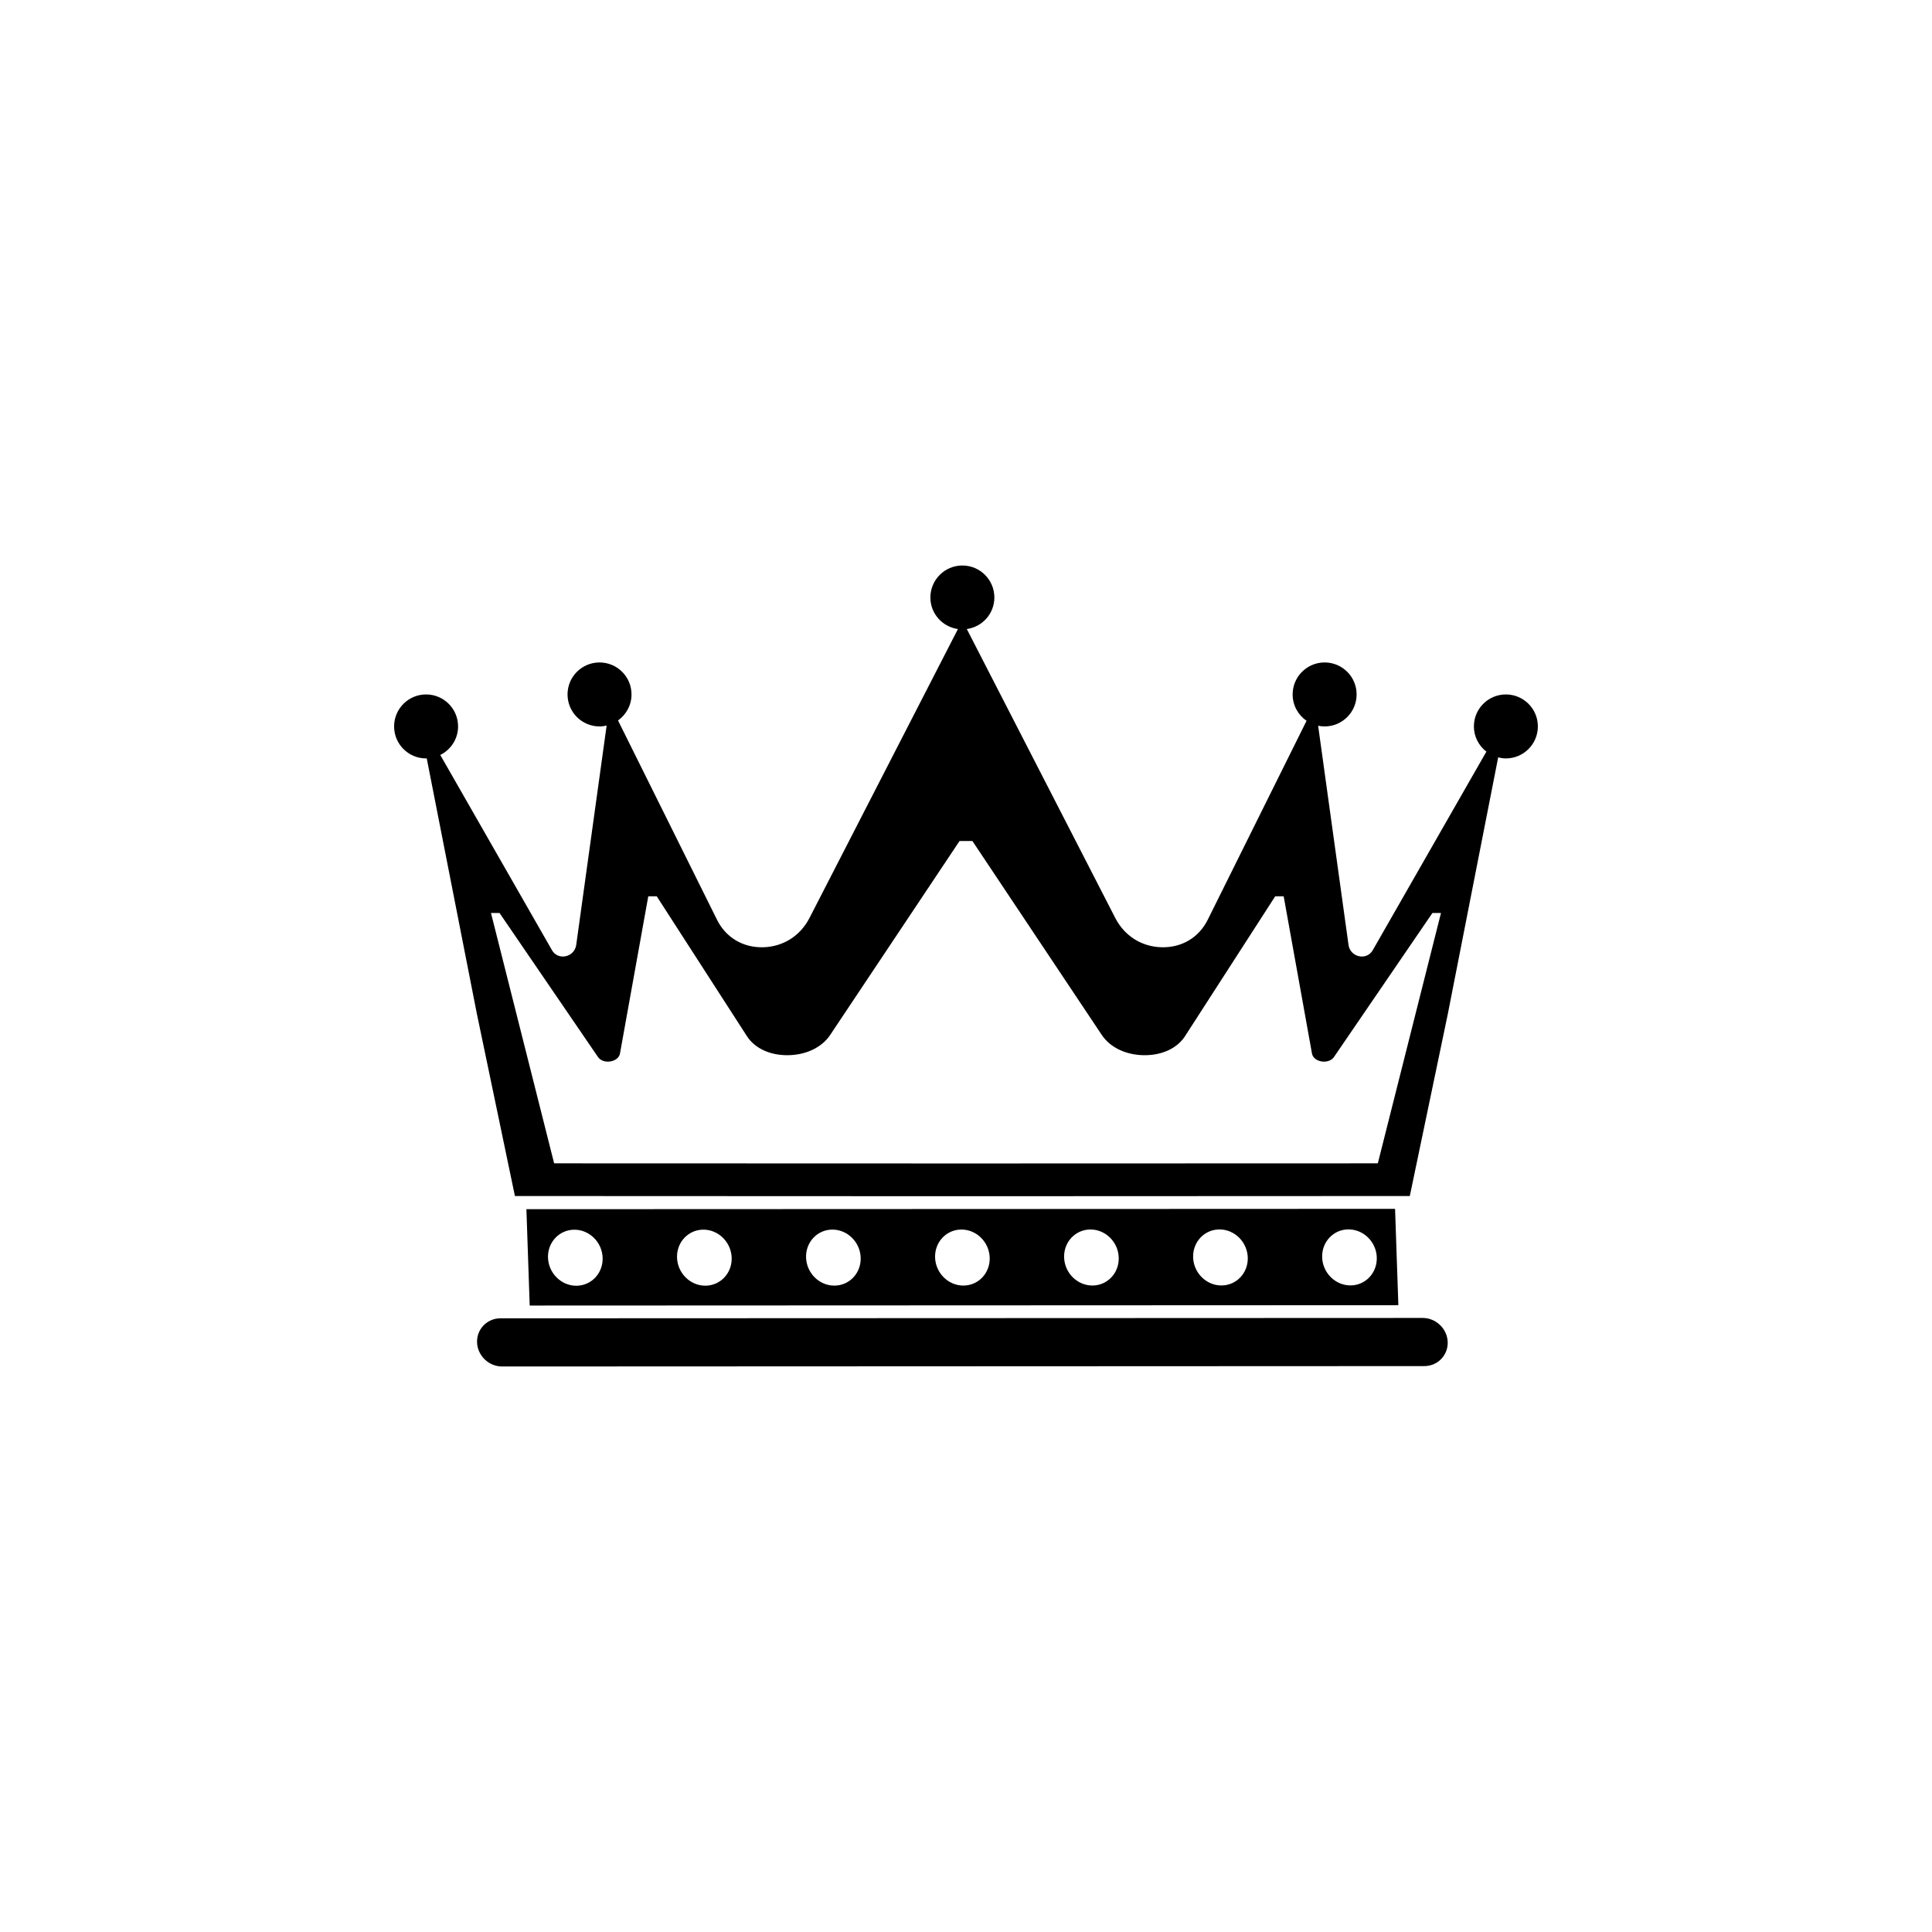 <?xml version="1.0" encoding="utf-8"?>
<!-- Generator: Adobe Illustrator 23.0.0, SVG Export Plug-In . SVG Version: 6.00 Build 0)  -->
<svg version="1.1" id="Layer_1" xmlns="http://www.w3.org/2000/svg" xmlns:xlink="http://www.w3.org/1999/xlink" x="0px" y="0px"
	 viewBox="0 0 4000 4000" style="enable-background:new 0 0 4000 4000;" xml:space="preserve">
<path d="M2945.51,2728.67l-1909.45,0.76c-27.52,0.04-49.3,22.48-48.37,49.9c0.93,27.42,24.26,49.85,51.8,49.84l1909.4-0.82
	c27.6,0.02,49.36-22.44,48.42-49.86C2996.39,2751.09,2973.07,2728.65,2945.51,2728.67z M2888.34,2502.8l-1798.47,0.72l6.82,199.48
	l1798.47-0.76L2888.34,2502.8z M1193.15,2662c-31.24-0.02-57.44-25.96-58.56-58.02c-1.11-32.02,23.36-57.99,54.59-58.01
	c31.23-0.03,57.39,25.91,58.51,57.97C1248.79,2635.99,1224.38,2661.97,1193.15,2662z M1460.28,2661.87
	c-31.23,0.03-57.46-25.93-58.57-58c-1.08-32.01,23.36-57.99,54.6-58.02c31.21-0.01,57.43,25.96,58.54,57.99
	C1515.94,2635.87,1491.47,2661.84,1460.28,2661.87z M1727.36,2661.74c-31.19,0.03-57.39-25.93-58.49-57.95
	c-1.1-32.03,23.32-58.03,54.54-58.05c31.25,0,57.45,25.95,58.54,58C1783.04,2635.78,1758.61,2661.74,1727.36,2661.74z
	 M1994.51,2661.63c-31.24,0-57.42-25.93-58.51-57.97c-1.1-32.04,23.31-58.02,54.55-58.02c31.24,0,57.45,25.94,58.52,57.97
	C2050.19,2635.66,2025.75,2661.63,1994.51,2661.63z M2261.65,2661.54c-31.21,0-57.44-25.96-58.5-58
	c-1.11-32.02,23.33-58,54.55-58.01c31.22-0.02,57.44,25.95,58.51,57.97C2317.3,2635.54,2292.87,2661.51,2261.65,2661.54z
	 M2528.78,2661.4c-31.23,0.03-57.46-25.93-58.54-57.95c-1.1-32.04,23.35-58.03,54.57-58.03c31.25-0.01,57.44,25.95,58.55,57.97
	C2584.45,2635.44,2559.99,2661.4,2528.78,2661.4z M2795.91,2661.3c-31.22,0.02-57.43-25.91-58.52-57.96
	c-1.12-32.05,23.35-58.02,54.56-58.02c31.22-0.02,57.47,25.96,58.52,57.97C2851.57,2635.31,2827.16,2661.31,2795.91,2661.3z
	 M3117.77,1437.76c-36.58,0-66.23,29.65-66.23,66.23c0,21.3,10.23,40.05,25.86,52.16l-235.37,411.29
	c-5.69,10.01-16.82,14.84-28.4,12.28c-11.54-2.54-20.01-11.67-21.65-23.29l-62.92-453.82c4.34,0.89,8.83,1.37,13.43,1.37
	c36.58,0,66.23-29.65,66.23-66.23c0-36.57-29.65-66.23-66.23-66.23c-36.58,0-66.23,29.66-66.23,66.23
	c0,22.68,11.43,42.66,28.81,54.6l-204.69,412.08c-18.18,36.51-53.44,57.64-94.96,56.76c-41.53-0.85-77.34-23.46-96.42-60.69
	l-307.16-597.81v-0.37c32.11-4.57,56.88-31.92,56.88-65.28c0-36.58-29.65-66.23-66.23-66.23c-36.57,0-66.23,29.65-66.23,66.23
	c0,33.37,24.77,60.71,56.88,65.28v0.37l-307.16,597.81c-19.08,37.24-54.89,59.84-96.42,60.69c-41.51,0.88-76.78-20.26-94.96-56.76
	l-205.05-412.8c16.86-12.01,27.94-31.61,27.94-53.88c0-36.57-29.65-66.23-66.23-66.23c-36.58,0-66.23,29.66-66.23,66.23
	c0,36.58,29.65,66.23,66.23,66.23c5.07,0,9.96-0.69,14.71-1.77l-62.98,454.22c-1.64,11.62-10.1,20.75-21.65,23.29
	c-11.58,2.55-22.71-2.28-28.4-12.28l-231.41-404.37c21.78-10.84,36.88-33.1,36.88-59.08c0-36.58-29.65-66.23-66.23-66.23
	c-36.58,0-66.23,29.65-66.23,66.23c0,36.58,29.65,66.23,66.23,66.23c0.46,0,0.88-0.12,1.34-0.13l103.81,528.92l78.77,377.23
	l917.03,0.38v0.01h18.69v-0.01l917.03-0.38l78.77-377.23l104.2-530.93c5.13,1.27,10.4,2.14,15.93,2.14
	c36.58,0,66.23-29.65,66.23-66.23C3184,1467.41,3154.35,1437.76,3117.77,1437.76z M2852.63,2408.57l-839.38,0.26v0.01h-26.59v-0.01
	l-839.38-0.26l-130.78-518.38h17.69L1238.45,2189c5.13,6.96,15.17,10.31,25.6,8.54c10.41-1.76,18.04-8.11,19.52-16.18l58.62-325.66
	h17.52l186.72,289.56c16.38,25.35,48.18,40.02,85.6,39.42c37.44-0.6,69.72-16.29,86.92-42.15l267.71-401.35h26.59l267.71,401.35
	c17.2,25.86,49.48,41.55,86.92,42.15c37.42,0.6,69.21-14.06,85.6-39.42l186.72-289.56h17.52l58.62,325.66
	c1.48,8.07,9.11,14.42,19.52,16.18c10.44,1.77,20.47-1.58,25.6-8.54l204.27-298.81h17.69L2852.63,2408.57z"/>
</svg>
